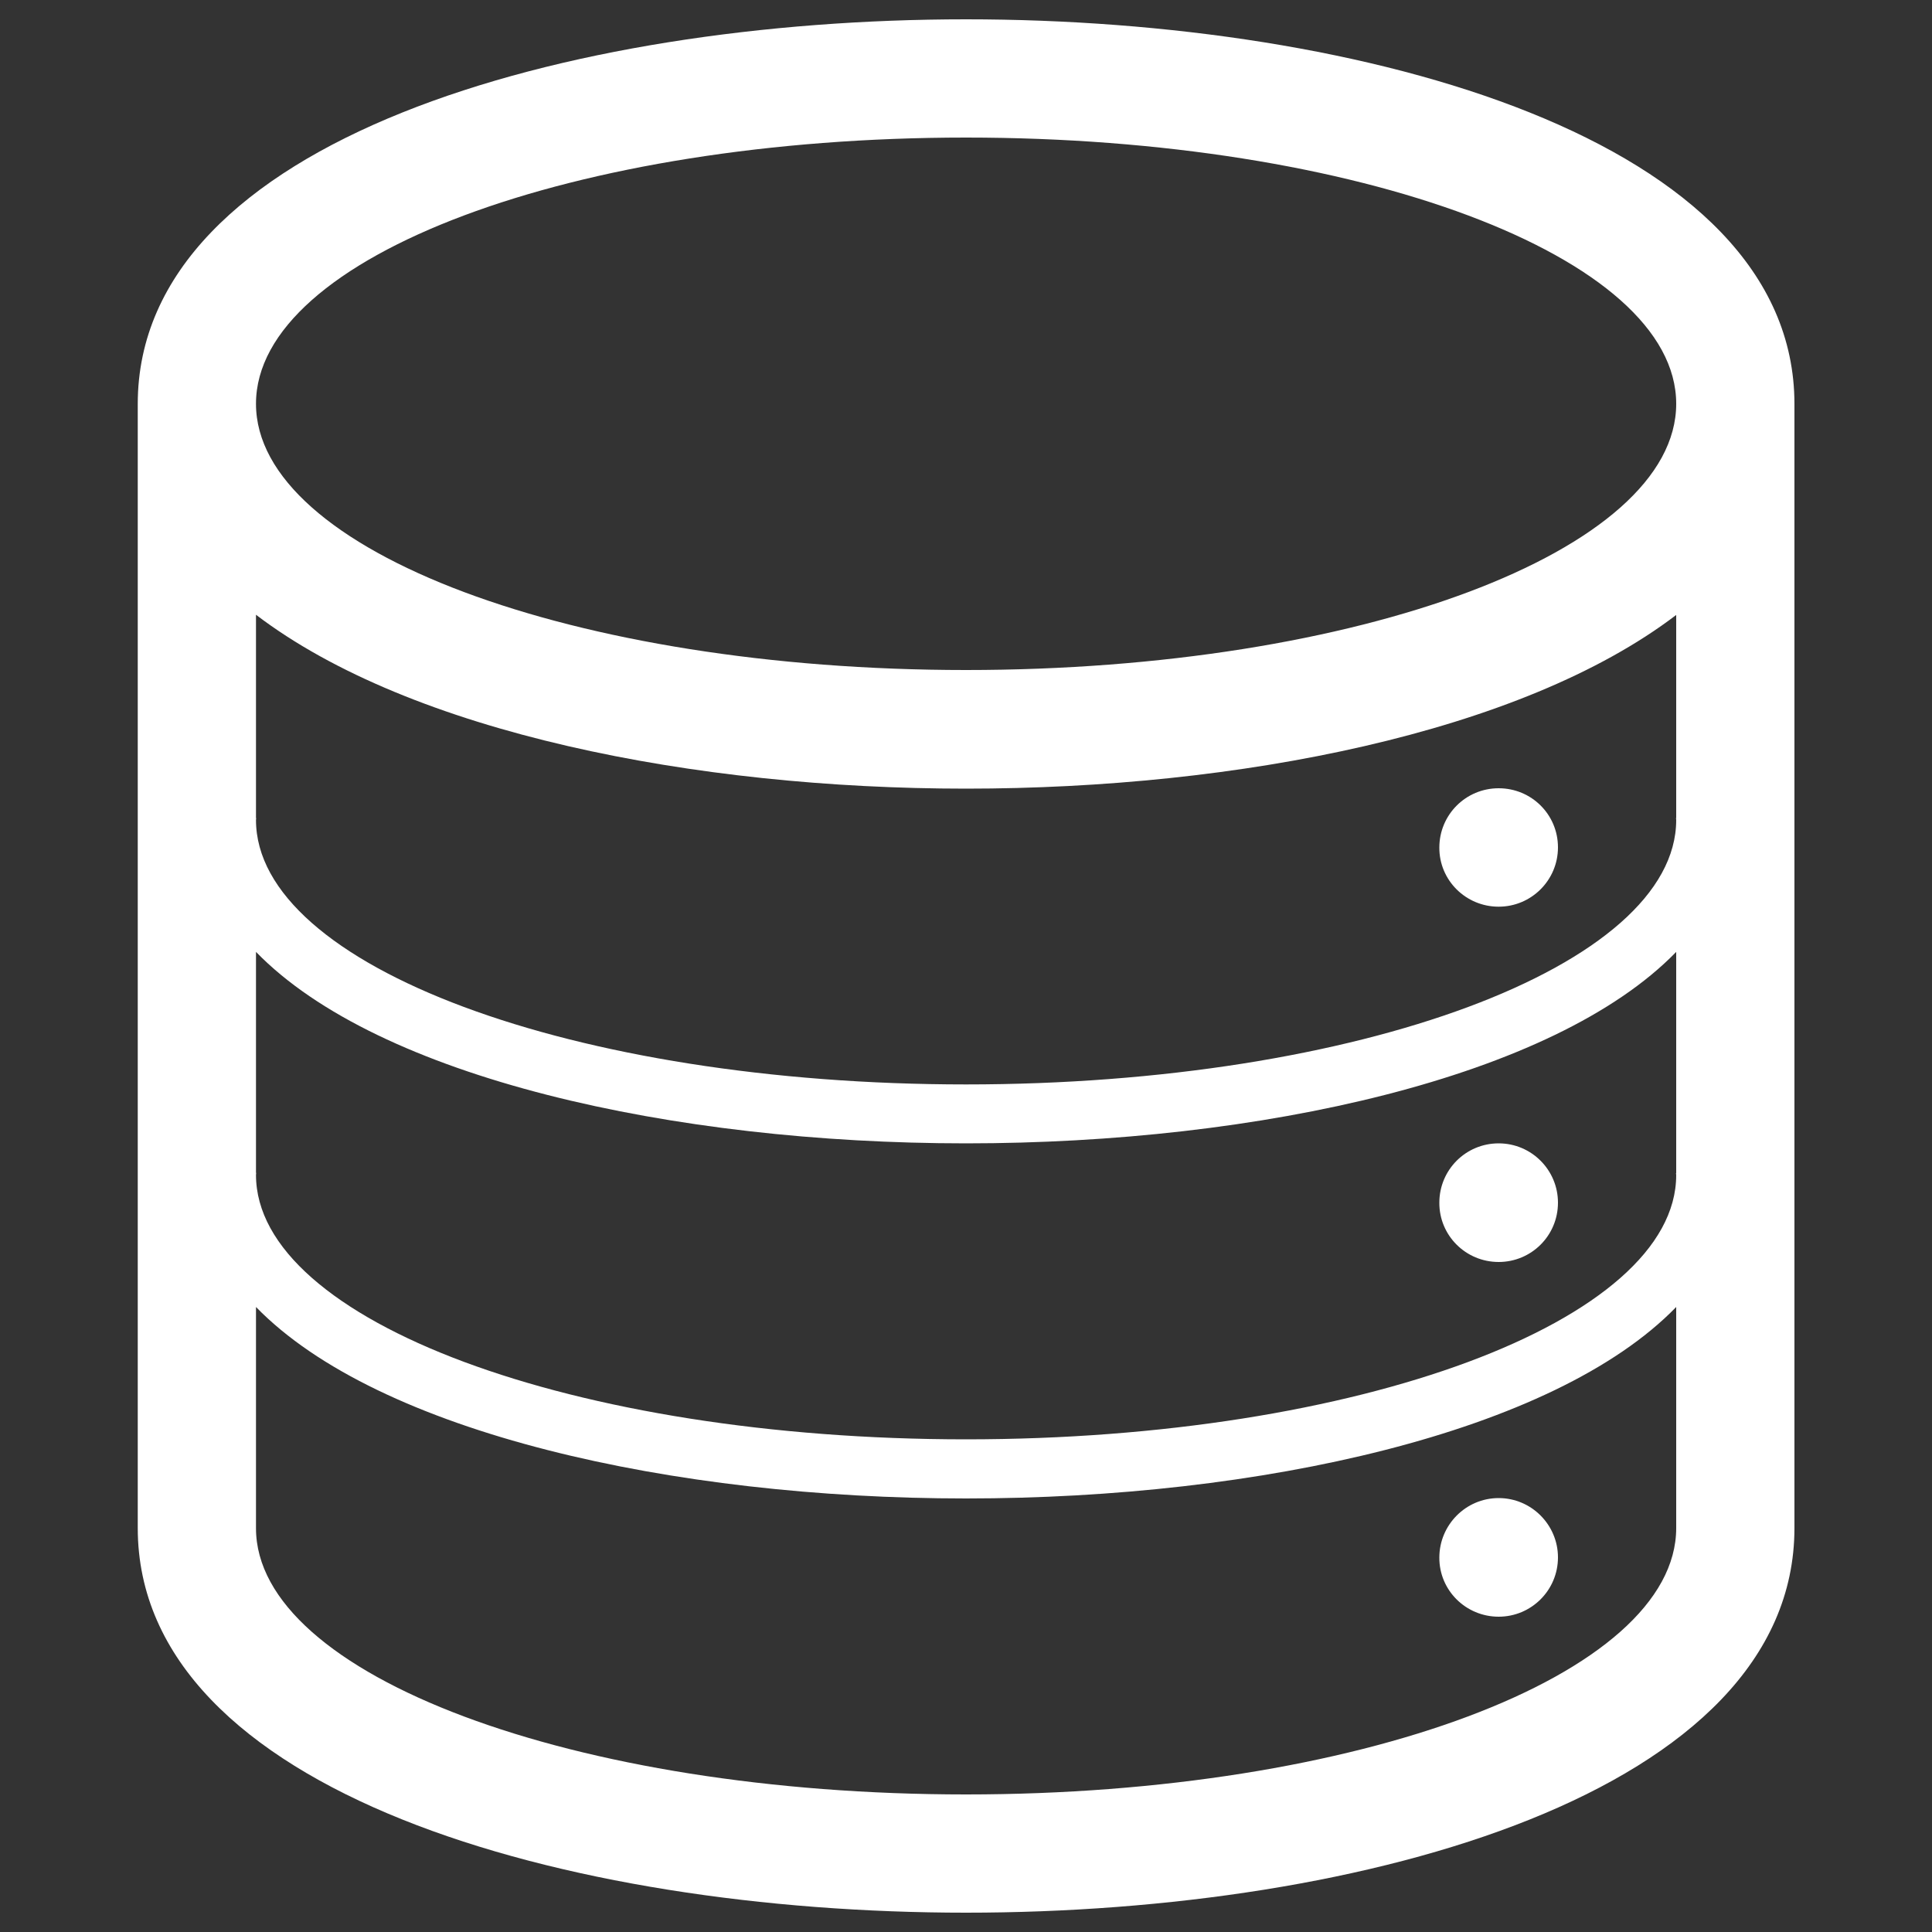 <?xml version="1.0" encoding="utf-8"?>
<!-- Svg Vector Icons : http://www.sfont.cn -->
<!DOCTYPE svg PUBLIC "-//W3C//DTD SVG 1.1//EN" "http://www.w3.org/Graphics/SVG/1.1/DTD/svg11.dtd">
<svg version="1.1" xmlns="http://www.w3.org/2000/svg" xmlns:xlink="http://www.w3.org/1999/xlink" x="0px" y="0px" viewBox="0 0 1000 1000" enable-background="new 0 0 1000 1000" xml:space="preserve">
<rect x="0" y="0" width="1000" height="1000" fill="#333333" stroke="none"/>
<g><path d="M500,10C293.5,10,71.3,72.3,71.3,209.1v581.8C71.3,927.7,293.4,990,500,990s428.8-62.3,428.8-199.1V209.1C928.8,72.3,706.5,10,500,10z M867.6,790.9C867.6,867,703,928.8,500,928.8c-202.9,0-367.5-61.7-367.5-137.8V676.5c63.4,65.2,216,99.1,367.5,99.1c151.7,0,304.3-33.9,367.6-99.1V790.9z M867.6,607.2h-0.1c0,0.3,0.1,0.6,0.1,1C867.6,683.8,702.9,745,500,745s-367.5-61.3-367.5-136.9c0-0.4,0.1-0.7,0.1-1h-0.1V492.7c63.3,65.2,216,99.1,367.5,99.1c151.7,0,304.3-33.9,367.6-99.1V607.2z M867.6,423.4h-0.1c0,0.3,0.1,0.7,0.1,1c0,75.6-164.6,136.9-367.6,136.9S132.5,500,132.5,424.4c0-0.3,0.1-0.7,0.1-1h-0.1V318.2c80.3,61.2,227.5,90,367.5,90c140.1,0,287.3-28.7,367.6-89.9V423.4z M500,346.8c-202.9,0-367.5-61.7-367.5-137.8c0-76.2,164.6-137.8,367.5-137.8c203.1,0,367.6,61.6,367.6,137.8C867.6,285.2,703,346.8,500,346.8z M775.7,836.8c16.9,0,30.7-13.7,30.7-30.7c0-16.8-13.7-30.7-30.7-30.7S745,789.3,745,806.2C744.9,823.1,758.7,836.8,775.7,836.8z M775.7,653.2c16.9,0,30.7-13.6,30.7-30.7c0-16.9-13.7-30.7-30.7-30.7S745,605.5,745,622.5C744.9,639.5,758.7,653.2,775.7,653.2z M775.7,469.3c16.9,0,30.7-13.7,30.7-30.7S792.7,408,775.7,408S745,421.7,745,438.7C744.9,455.6,758.7,469.3,775.7,469.3z" fill="#ffffff"/></g>
</svg>